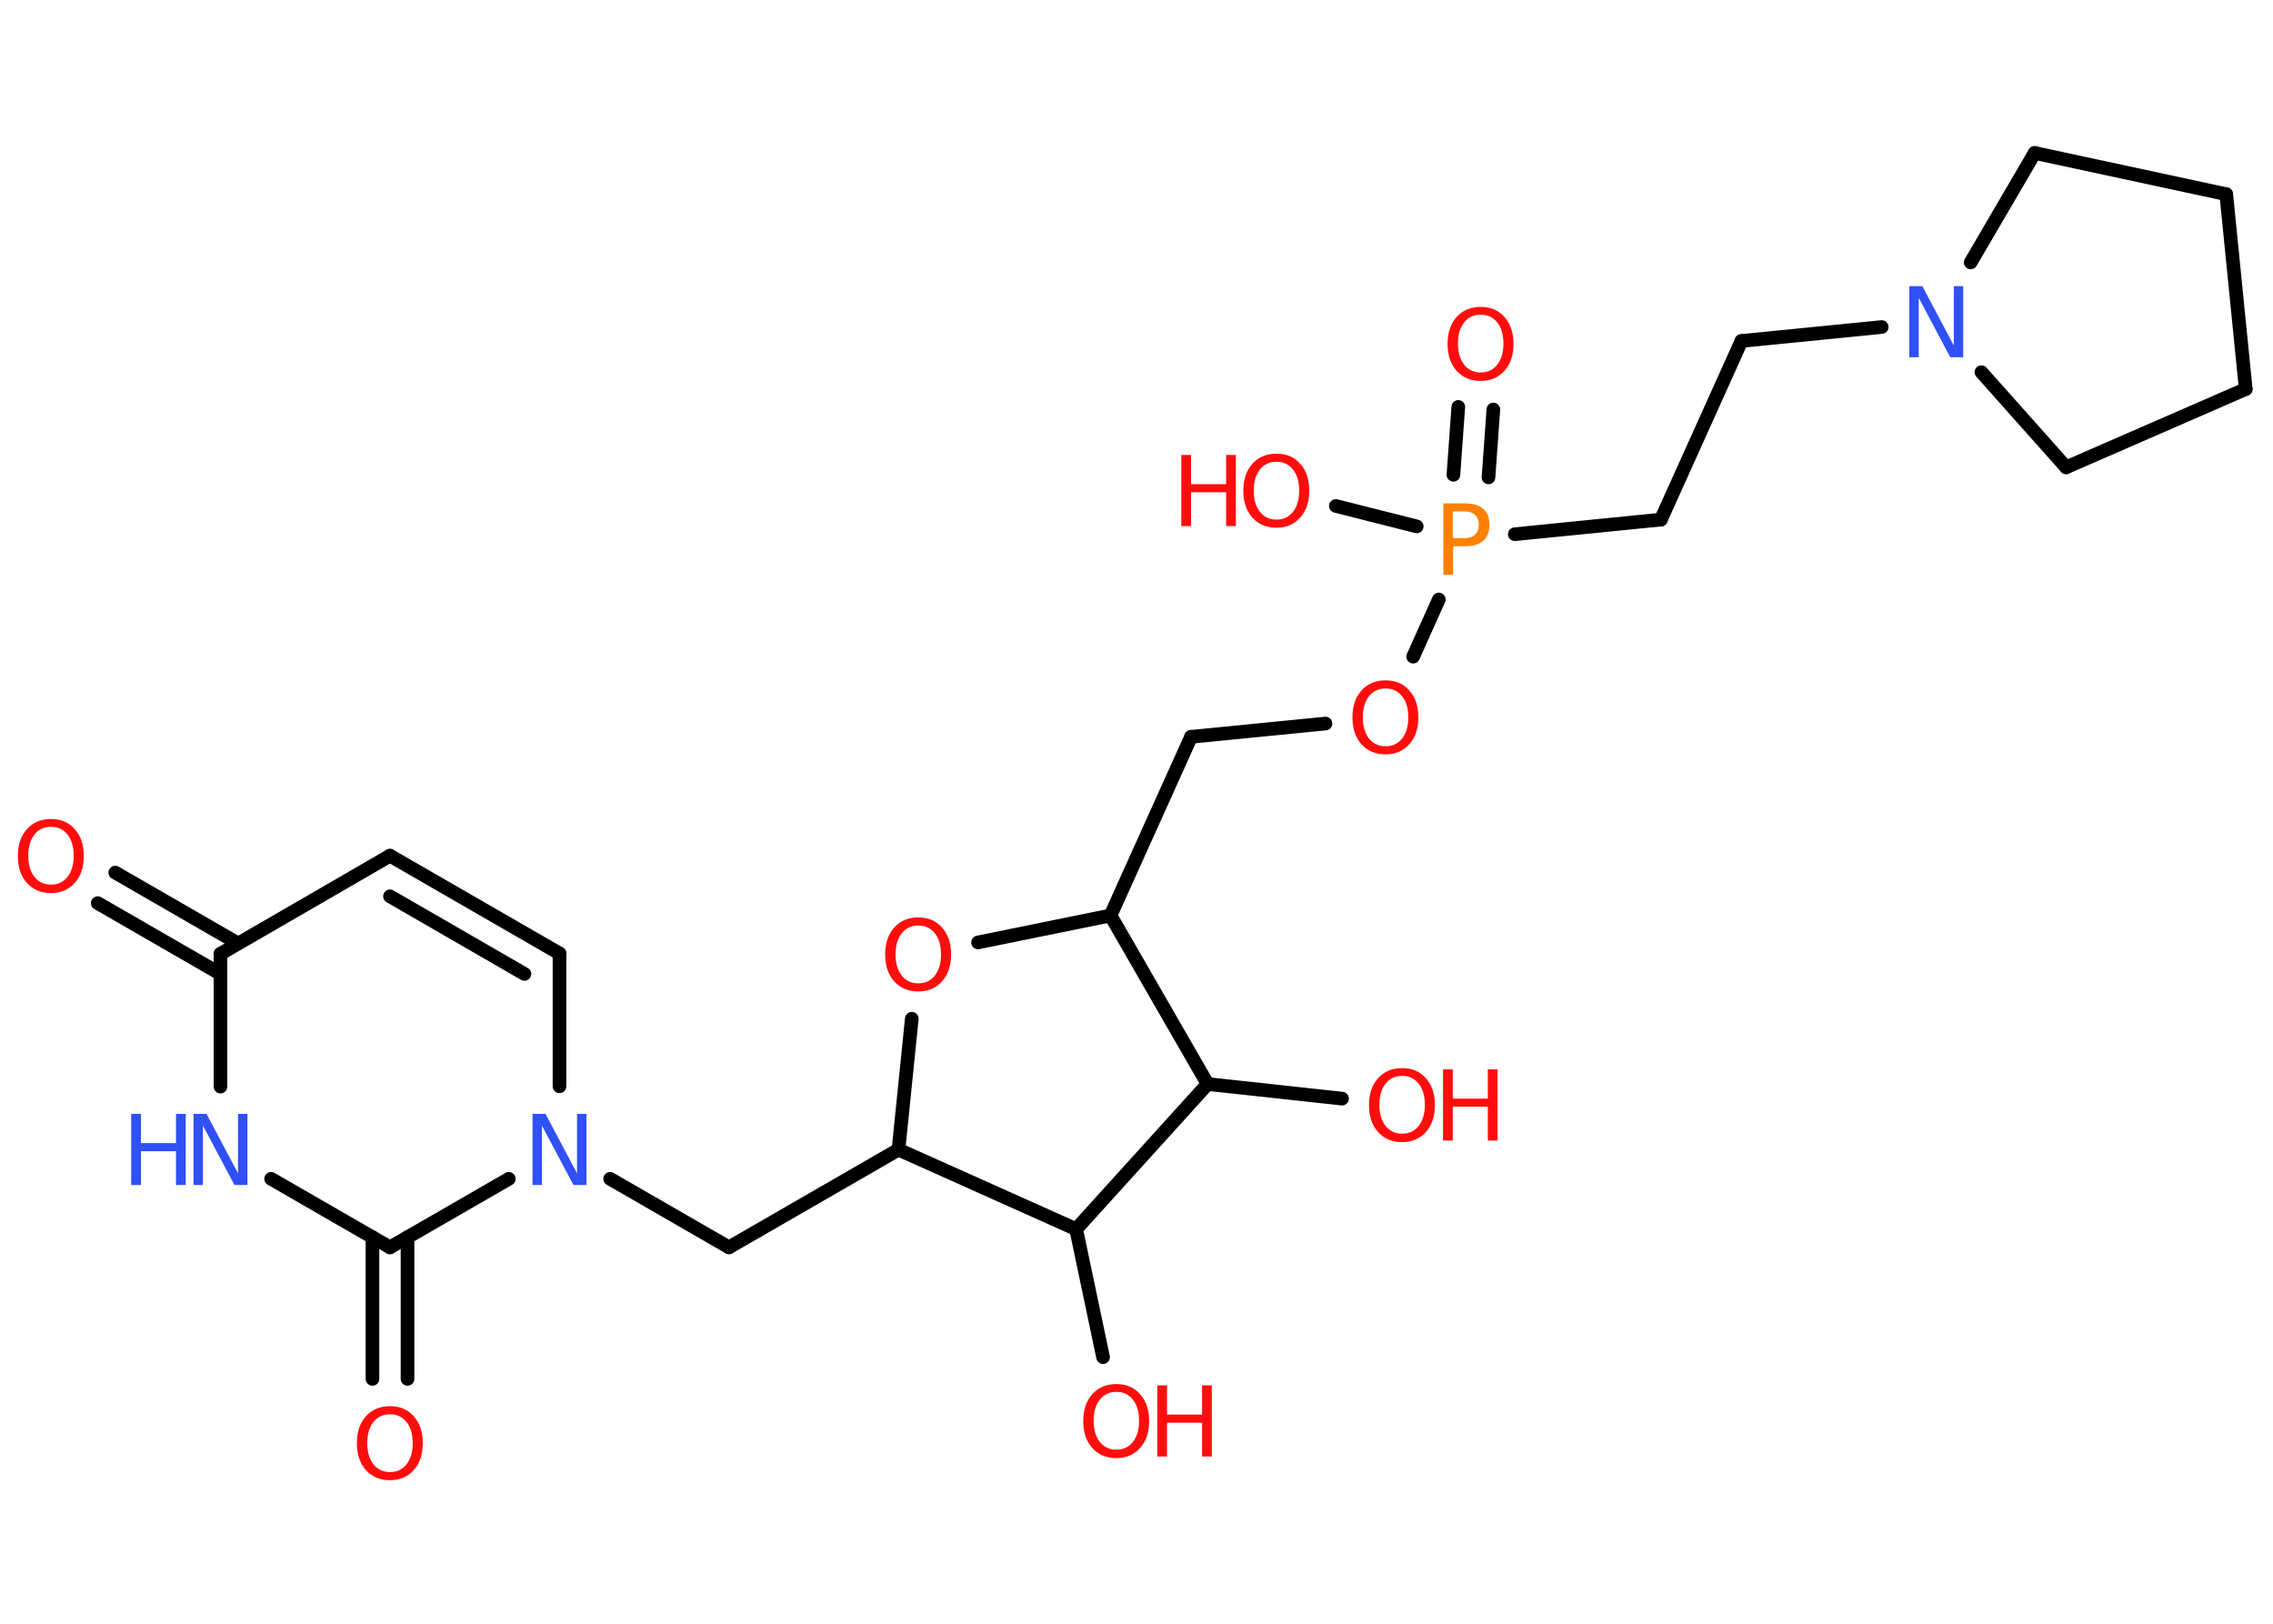 <?xml version='1.0' encoding='UTF-8'?>
<!DOCTYPE svg PUBLIC "-//W3C//DTD SVG 1.1//EN" "http://www.w3.org/Graphics/SVG/1.1/DTD/svg11.dtd">
<svg version='1.2' xmlns='http://www.w3.org/2000/svg' xmlns:xlink='http://www.w3.org/1999/xlink' width='70.0mm' height='50.0mm' viewBox='0 0 70.0 50.0'>
  <desc>Generated by the Chemistry Development Kit (http://github.com/cdk)</desc>
  <g stroke-linecap='round' stroke-linejoin='round' stroke='#000000' stroke-width='.42' fill='#FF0D0D'>
    <rect x='.0' y='.0' width='70.0' height='50.0' fill='#FFFFFF' stroke='none'/>
    <g id='mol1' class='mol'>
      <g id='mol1bnd1' class='bond'>
        <line x1='3.55' y1='26.87' x2='7.33' y2='29.05'/>
        <line x1='3.01' y1='27.81' x2='6.79' y2='29.99'/>
      </g>
      <line id='mol1bnd2' class='bond' x1='6.79' y1='29.37' x2='12.01' y2='26.35'/>
      <g id='mol1bnd3' class='bond'>
        <line x1='17.23' y1='29.36' x2='12.01' y2='26.35'/>
        <line x1='16.15' y1='29.99' x2='12.01' y2='27.6'/>
      </g>
      <line id='mol1bnd4' class='bond' x1='17.23' y1='29.36' x2='17.23' y2='33.45'/>
      <line id='mol1bnd5' class='bond' x1='18.79' y1='36.3' x2='22.45' y2='38.41'/>
      <line id='mol1bnd6' class='bond' x1='22.45' y1='38.41' x2='27.67' y2='35.4'/>
      <line id='mol1bnd7' class='bond' x1='27.67' y1='35.4' x2='28.08' y2='31.37'/>
      <line id='mol1bnd8' class='bond' x1='30.12' y1='29.02' x2='34.2' y2='28.19'/>
      <line id='mol1bnd9' class='bond' x1='34.2' y1='28.19' x2='36.68' y2='22.69'/>
      <line id='mol1bnd10' class='bond' x1='36.68' y1='22.69' x2='40.82' y2='22.28'/>
      <line id='mol1bnd11' class='bond' x1='43.52' y1='20.22' x2='44.31' y2='18.46'/>
      <g id='mol1bnd12' class='bond'>
        <line x1='44.76' y1='14.62' x2='44.91' y2='12.53'/>
        <line x1='45.84' y1='14.7' x2='45.99' y2='12.61'/>
      </g>
      <line id='mol1bnd13' class='bond' x1='43.63' y1='16.21' x2='41.14' y2='15.58'/>
      <line id='mol1bnd14' class='bond' x1='46.65' y1='16.45' x2='51.15' y2='16.0'/>
      <line id='mol1bnd15' class='bond' x1='51.15' y1='16.0' x2='53.63' y2='10.5'/>
      <line id='mol1bnd16' class='bond' x1='53.63' y1='10.5' x2='57.95' y2='10.07'/>
      <line id='mol1bnd17' class='bond' x1='60.69' y1='8.08' x2='62.66' y2='4.71'/>
      <line id='mol1bnd18' class='bond' x1='62.66' y1='4.71' x2='68.56' y2='5.98'/>
      <line id='mol1bnd19' class='bond' x1='68.56' y1='5.98' x2='69.16' y2='11.98'/>
      <line id='mol1bnd20' class='bond' x1='69.16' y1='11.98' x2='63.63' y2='14.39'/>
      <line id='mol1bnd21' class='bond' x1='61.02' y1='11.46' x2='63.63' y2='14.39'/>
      <line id='mol1bnd22' class='bond' x1='34.2' y1='28.19' x2='37.19' y2='33.38'/>
      <line id='mol1bnd23' class='bond' x1='37.19' y1='33.38' x2='41.33' y2='33.83'/>
      <line id='mol1bnd24' class='bond' x1='37.19' y1='33.38' x2='33.14' y2='37.85'/>
      <line id='mol1bnd25' class='bond' x1='27.67' y1='35.4' x2='33.14' y2='37.85'/>
      <line id='mol1bnd26' class='bond' x1='33.14' y1='37.85' x2='33.97' y2='41.79'/>
      <line id='mol1bnd27' class='bond' x1='15.67' y1='36.3' x2='12.01' y2='38.41'/>
      <g id='mol1bnd28' class='bond'>
        <line x1='12.55' y1='38.1' x2='12.55' y2='42.46'/>
        <line x1='11.47' y1='38.1' x2='11.47' y2='42.46'/>
      </g>
      <line id='mol1bnd29' class='bond' x1='12.01' y1='38.41' x2='8.35' y2='36.3'/>
      <line id='mol1bnd30' class='bond' x1='6.79' y1='29.37' x2='6.79' y2='33.46'/>
      <path id='mol1atm1' class='atom' d='M1.57 25.46q-.32 .0 -.51 .24q-.19 .24 -.19 .65q.0 .41 .19 .65q.19 .24 .51 .24q.32 .0 .51 -.24q.19 -.24 .19 -.65q.0 -.41 -.19 -.65q-.19 -.24 -.51 -.24zM1.57 25.22q.46 .0 .73 .31q.28 .31 .28 .83q.0 .52 -.28 .83q-.28 .31 -.73 .31q-.46 .0 -.74 -.31q-.28 -.31 -.28 -.83q.0 -.52 .28 -.83q.28 -.31 .74 -.31z' stroke='none'/>
      <path id='mol1atm5' class='atom' d='M16.4 34.3h.4l.97 1.83v-1.83h.29v2.19h-.4l-.97 -1.83v1.83h-.29v-2.19z' stroke='none' fill='#3050F8'/>
      <path id='mol1atm8' class='atom' d='M28.28 28.5q-.32 .0 -.51 .24q-.19 .24 -.19 .65q.0 .41 .19 .65q.19 .24 .51 .24q.32 .0 .51 -.24q.19 -.24 .19 -.65q.0 -.41 -.19 -.65q-.19 -.24 -.51 -.24zM28.28 28.25q.46 .0 .73 .31q.28 .31 .28 .83q.0 .52 -.28 .83q-.28 .31 -.73 .31q-.46 .0 -.74 -.31q-.28 -.31 -.28 -.83q.0 -.52 .28 -.83q.28 -.31 .74 -.31z' stroke='none'/>
      <path id='mol1atm11' class='atom' d='M42.67 21.2q-.32 .0 -.51 .24q-.19 .24 -.19 .65q.0 .41 .19 .65q.19 .24 .51 .24q.32 .0 .51 -.24q.19 -.24 .19 -.65q.0 -.41 -.19 -.65q-.19 -.24 -.51 -.24zM42.67 20.95q.46 .0 .73 .31q.28 .31 .28 .83q.0 .52 -.28 .83q-.28 .31 -.73 .31q-.46 .0 -.74 -.31q-.28 -.31 -.28 -.83q.0 -.52 .28 -.83q.28 -.31 .74 -.31z' stroke='none'/>
      <path id='mol1atm12' class='atom' d='M44.74 15.75v.82h.37q.21 .0 .32 -.11q.11 -.11 .11 -.3q.0 -.2 -.11 -.3q-.11 -.11 -.32 -.11h-.37zM44.45 15.5h.67q.37 .0 .56 .17q.19 .17 .19 .49q.0 .32 -.19 .49q-.19 .17 -.56 .17h-.37v.88h-.3v-2.19z' stroke='none' fill='#FF8000'/>
      <path id='mol1atm13' class='atom' d='M45.6 9.69q-.32 .0 -.51 .24q-.19 .24 -.19 .65q.0 .41 .19 .65q.19 .24 .51 .24q.32 .0 .51 -.24q.19 -.24 .19 -.65q.0 -.41 -.19 -.65q-.19 -.24 -.51 -.24zM45.6 9.45q.46 .0 .73 .31q.28 .31 .28 .83q.0 .52 -.28 .83q-.28 .31 -.73 .31q-.46 .0 -.74 -.31q-.28 -.31 -.28 -.83q.0 -.52 .28 -.83q.28 -.31 .74 -.31z' stroke='none'/>
      <g id='mol1atm14' class='atom'>
        <path d='M39.31 14.22q-.32 .0 -.51 .24q-.19 .24 -.19 .65q.0 .41 .19 .65q.19 .24 .51 .24q.32 .0 .51 -.24q.19 -.24 .19 -.65q.0 -.41 -.19 -.65q-.19 -.24 -.51 -.24zM39.31 13.97q.46 .0 .73 .31q.28 .31 .28 .83q.0 .52 -.28 .83q-.28 .31 -.73 .31q-.46 .0 -.74 -.31q-.28 -.31 -.28 -.83q.0 -.52 .28 -.83q.28 -.31 .74 -.31z' stroke='none'/>
        <path d='M36.38 14.01h.3v.9h1.08v-.9h.3v2.19h-.3v-1.04h-1.08v1.04h-.3v-2.19z' stroke='none'/>
      </g>
      <path id='mol1atm17' class='atom' d='M58.8 8.81h.4l.97 1.83v-1.83h.29v2.19h-.4l-.97 -1.83v1.83h-.29v-2.19z' stroke='none' fill='#3050F8'/>
      <g id='mol1atm23' class='atom'>
        <path d='M43.18 33.13q-.32 .0 -.51 .24q-.19 .24 -.19 .65q.0 .41 .19 .65q.19 .24 .51 .24q.32 .0 .51 -.24q.19 -.24 .19 -.65q.0 -.41 -.19 -.65q-.19 -.24 -.51 -.24zM43.18 32.89q.46 .0 .73 .31q.28 .31 .28 .83q.0 .52 -.28 .83q-.28 .31 -.73 .31q-.46 .0 -.74 -.31q-.28 -.31 -.28 -.83q.0 -.52 .28 -.83q.28 -.31 .74 -.31z' stroke='none'/>
        <path d='M44.44 32.93h.3v.9h1.08v-.9h.3v2.19h-.3v-1.04h-1.08v1.04h-.3v-2.19z' stroke='none'/>
      </g>
      <g id='mol1atm25' class='atom'>
        <path d='M34.38 42.86q-.32 .0 -.51 .24q-.19 .24 -.19 .65q.0 .41 .19 .65q.19 .24 .51 .24q.32 .0 .51 -.24q.19 -.24 .19 -.65q.0 -.41 -.19 -.65q-.19 -.24 -.51 -.24zM34.38 42.62q.46 .0 .73 .31q.28 .31 .28 .83q.0 .52 -.28 .83q-.28 .31 -.73 .31q-.46 .0 -.74 -.31q-.28 -.31 -.28 -.83q.0 -.52 .28 -.83q.28 -.31 .74 -.31z' stroke='none'/>
        <path d='M35.64 42.66h.3v.9h1.08v-.9h.3v2.19h-.3v-1.04h-1.08v1.04h-.3v-2.19z' stroke='none'/>
      </g>
      <path id='mol1atm27' class='atom' d='M12.01 43.55q-.32 .0 -.51 .24q-.19 .24 -.19 .65q.0 .41 .19 .65q.19 .24 .51 .24q.32 .0 .51 -.24q.19 -.24 .19 -.65q.0 -.41 -.19 -.65q-.19 -.24 -.51 -.24zM12.01 43.3q.46 .0 .73 .31q.28 .31 .28 .83q.0 .52 -.28 .83q-.28 .31 -.73 .31q-.46 .0 -.74 -.31q-.28 -.31 -.28 -.83q.0 -.52 .28 -.83q.28 -.31 .74 -.31z' stroke='none'/>
      <g id='mol1atm28' class='atom'>
        <path d='M5.96 34.3h.4l.97 1.83v-1.83h.29v2.19h-.4l-.97 -1.83v1.83h-.29v-2.19z' stroke='none' fill='#3050F8'/>
        <path d='M4.04 34.3h.3v.9h1.08v-.9h.3v2.19h-.3v-1.04h-1.08v1.04h-.3v-2.19z' stroke='none' fill='#3050F8'/>
      </g>
    </g>
  </g>
</svg>
